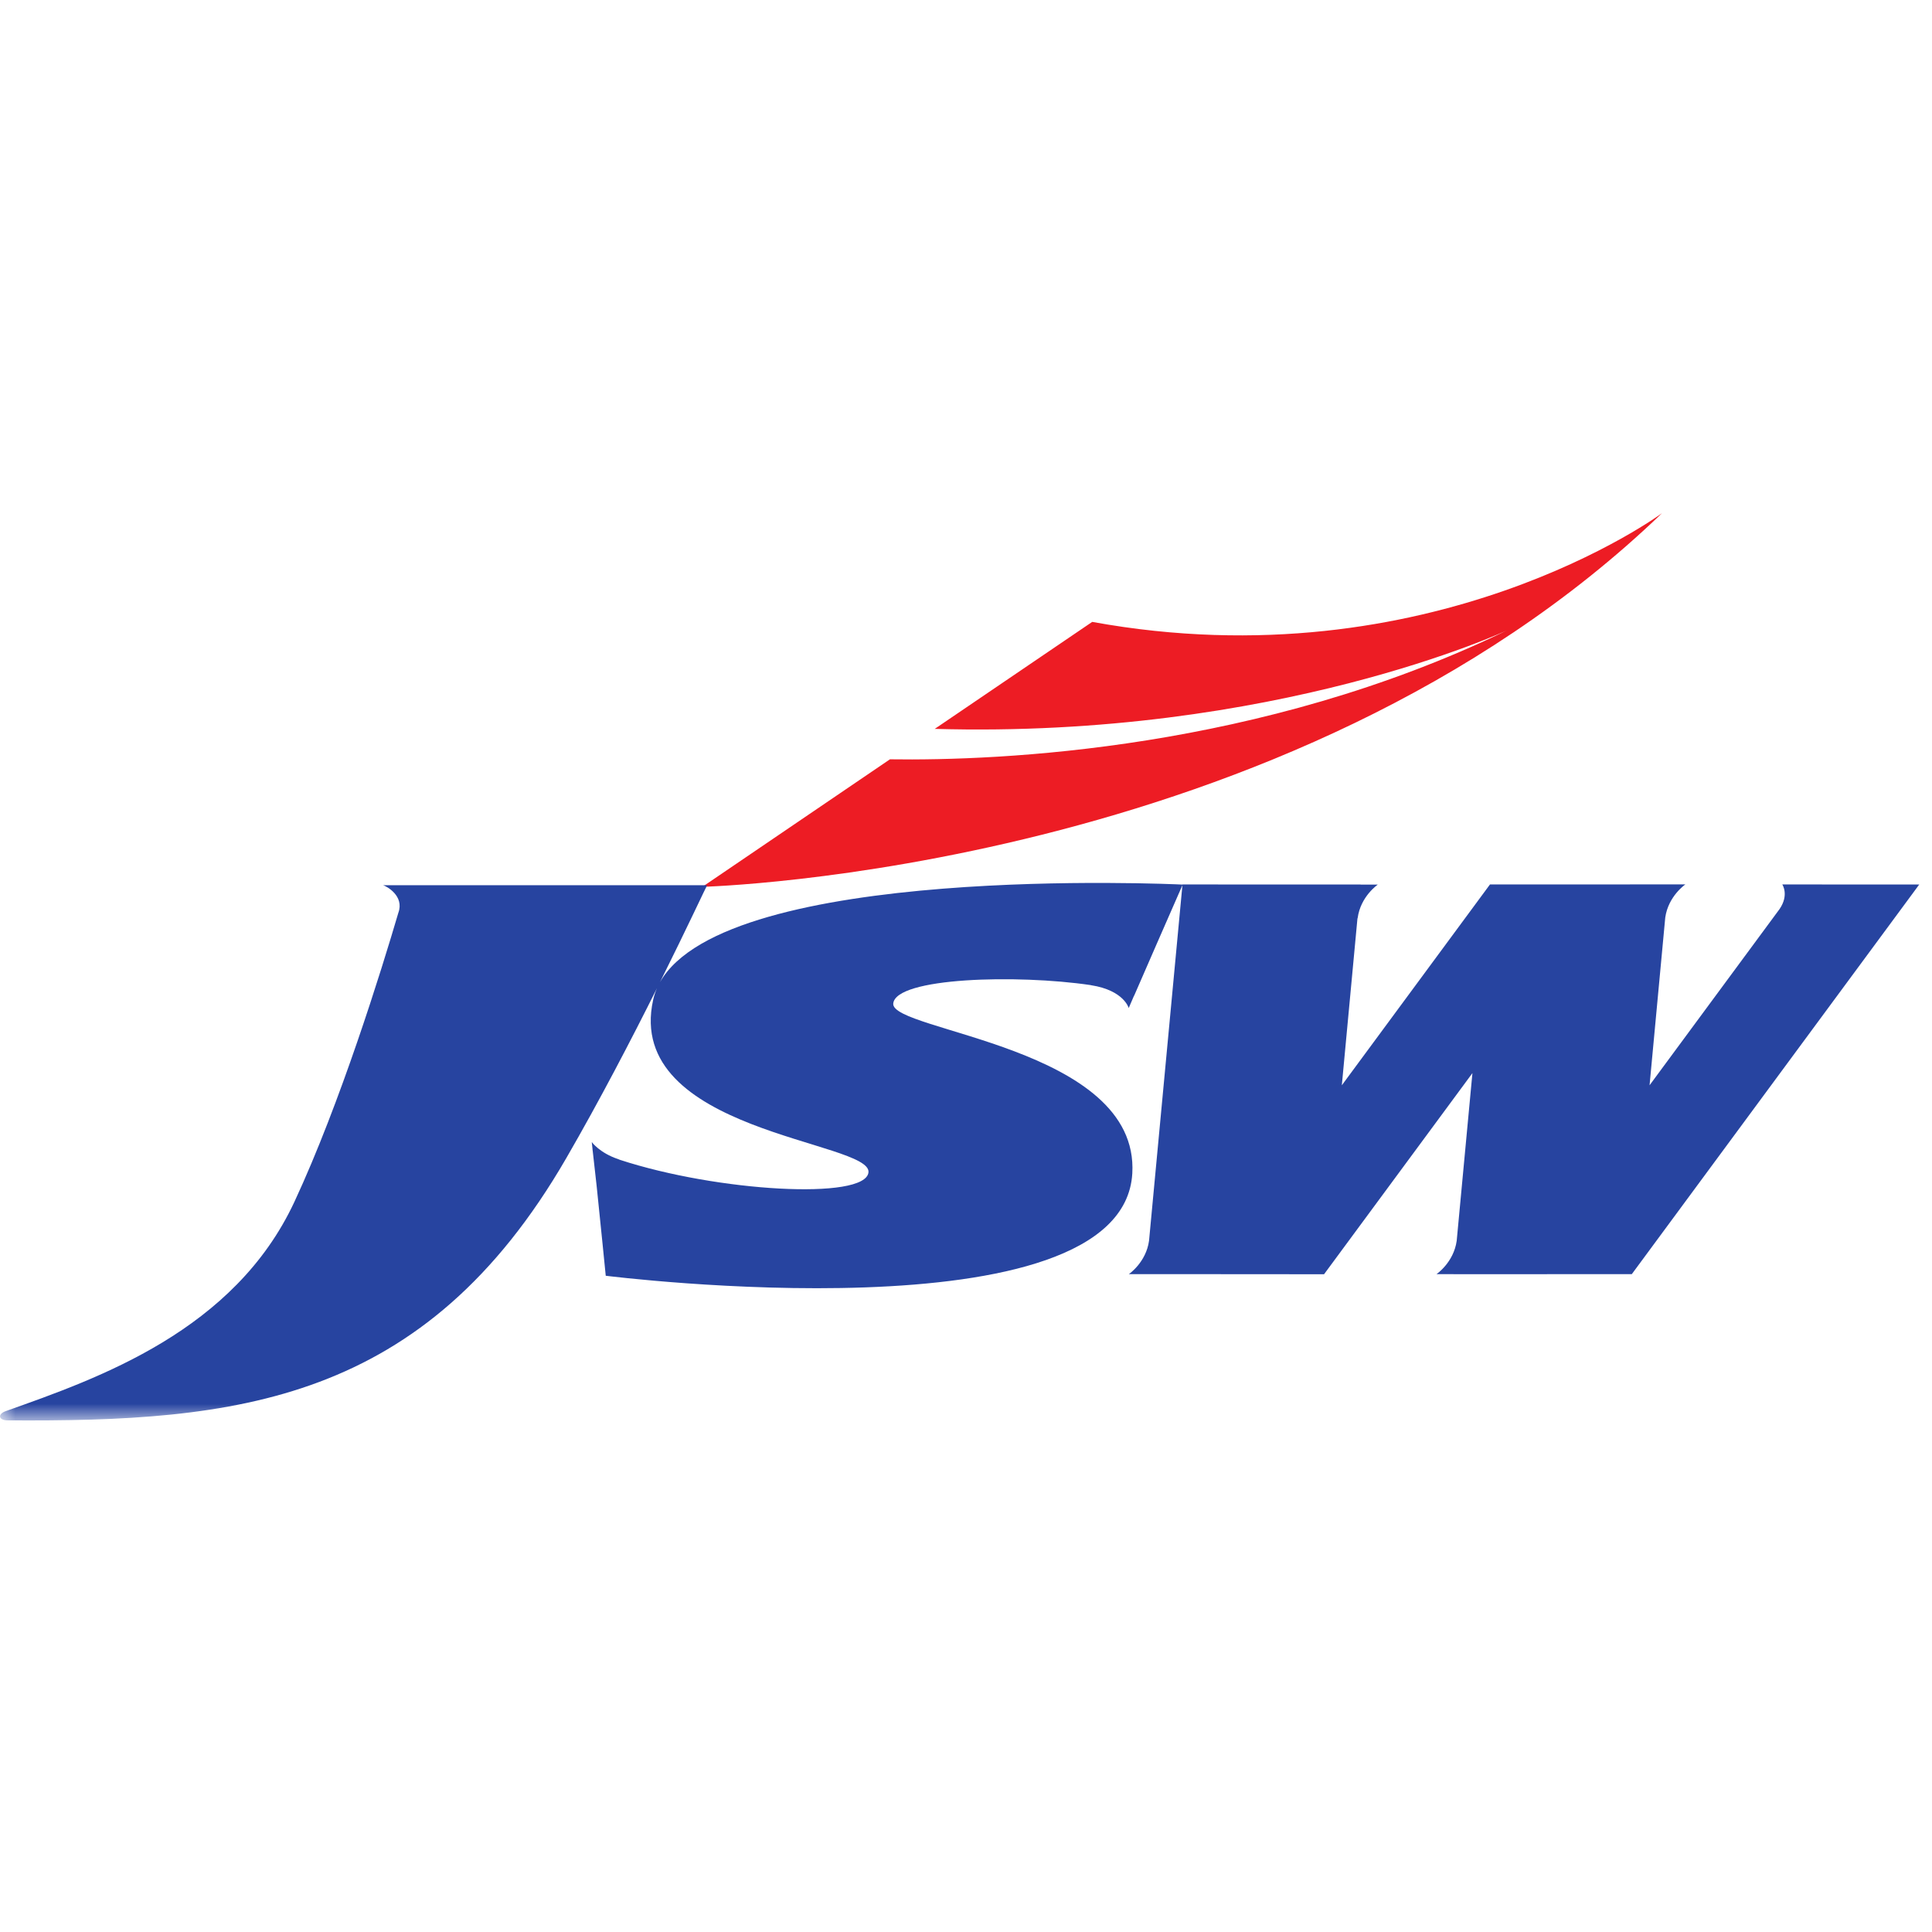 <svg width="64" height="64" viewBox="0 0 64 64" fill="none" xmlns="http://www.w3.org/2000/svg">
<path d="M36.181 20.601L30.965 24.145C42.252 24.47 49.921 20.881 49.921 20.881C41.744 24.846 33.107 25.206 29.481 25.153L23.268 29.377C23.268 29.377 42.692 28.895 55.056 17C55.056 17 47.414 22.648 36.181 20.601Z" fill="#ED1C24"/>
<mask id="mask0_621_2637" style="mask-type:luminance" maskUnits="userSpaceOnUse" x="0" y="17" width="64" height="30">
<path d="M64 17H0V47H64V17Z" fill="white"/>
</mask>
<g mask="url(#mask0_621_2637)">
<path d="M59.55 29.299H59.041C59.041 29.299 59.273 29.641 58.951 30.113L54.644 35.951L55.164 30.392C55.267 29.68 55.83 29.297 55.83 29.297H53.994V29.299H49.357L44.45 35.951L44.967 30.429C44.969 30.424 44.973 30.419 44.974 30.413C45.07 29.691 45.642 29.303 45.642 29.303H45.073V29.3L39.171 29.299V29.303C38.864 29.287 24.075 28.604 21.863 32.536C22.771 30.712 23.388 29.382 23.425 29.324H12.692C12.805 29.358 13.399 29.676 13.197 30.234C12.637 32.137 11.274 36.544 9.754 39.809C7.762 44.084 3.273 45.652 0.191 46.745C-0.09 46.844 -0.047 47.051 0.249 47.052C7.828 47.102 14.053 46.496 18.76 38.363C19.852 36.477 20.924 34.415 21.764 32.734C21.709 32.859 21.665 32.988 21.636 33.123C20.667 37.511 28.891 37.791 28.769 38.838C28.661 39.762 23.761 39.479 20.527 38.418C20.512 38.413 20.499 38.406 20.483 38.399C19.865 38.195 19.603 37.832 19.603 37.832L19.63 38.083C19.628 38.083 19.628 38.082 19.627 38.082C19.628 38.083 19.631 38.099 19.634 38.121L19.765 39.291C19.894 40.523 20.066 42.261 20.066 42.261C20.066 42.261 37.193 44.419 37.509 38.869C37.748 34.669 29.499 34.164 29.59 33.243C29.674 32.38 33.69 32.272 36.125 32.632C36.132 32.634 36.137 32.635 36.145 32.637C37.234 32.807 37.39 33.393 37.39 33.393L37.566 32.984C37.566 32.986 37.569 32.986 37.569 32.986C37.573 32.966 39.042 29.614 39.169 29.324L38.064 41.094C38.064 41.095 38.064 41.095 38.064 41.096C37.968 41.818 37.395 42.207 37.395 42.207H38.551L43.861 42.211L48.776 35.548L48.255 41.103C48.155 41.821 47.587 42.207 47.587 42.207H48.151V42.21L54.056 42.207L63.578 29.3L59.55 29.299Z" fill="#2744A0"/>
</g>
</svg>
